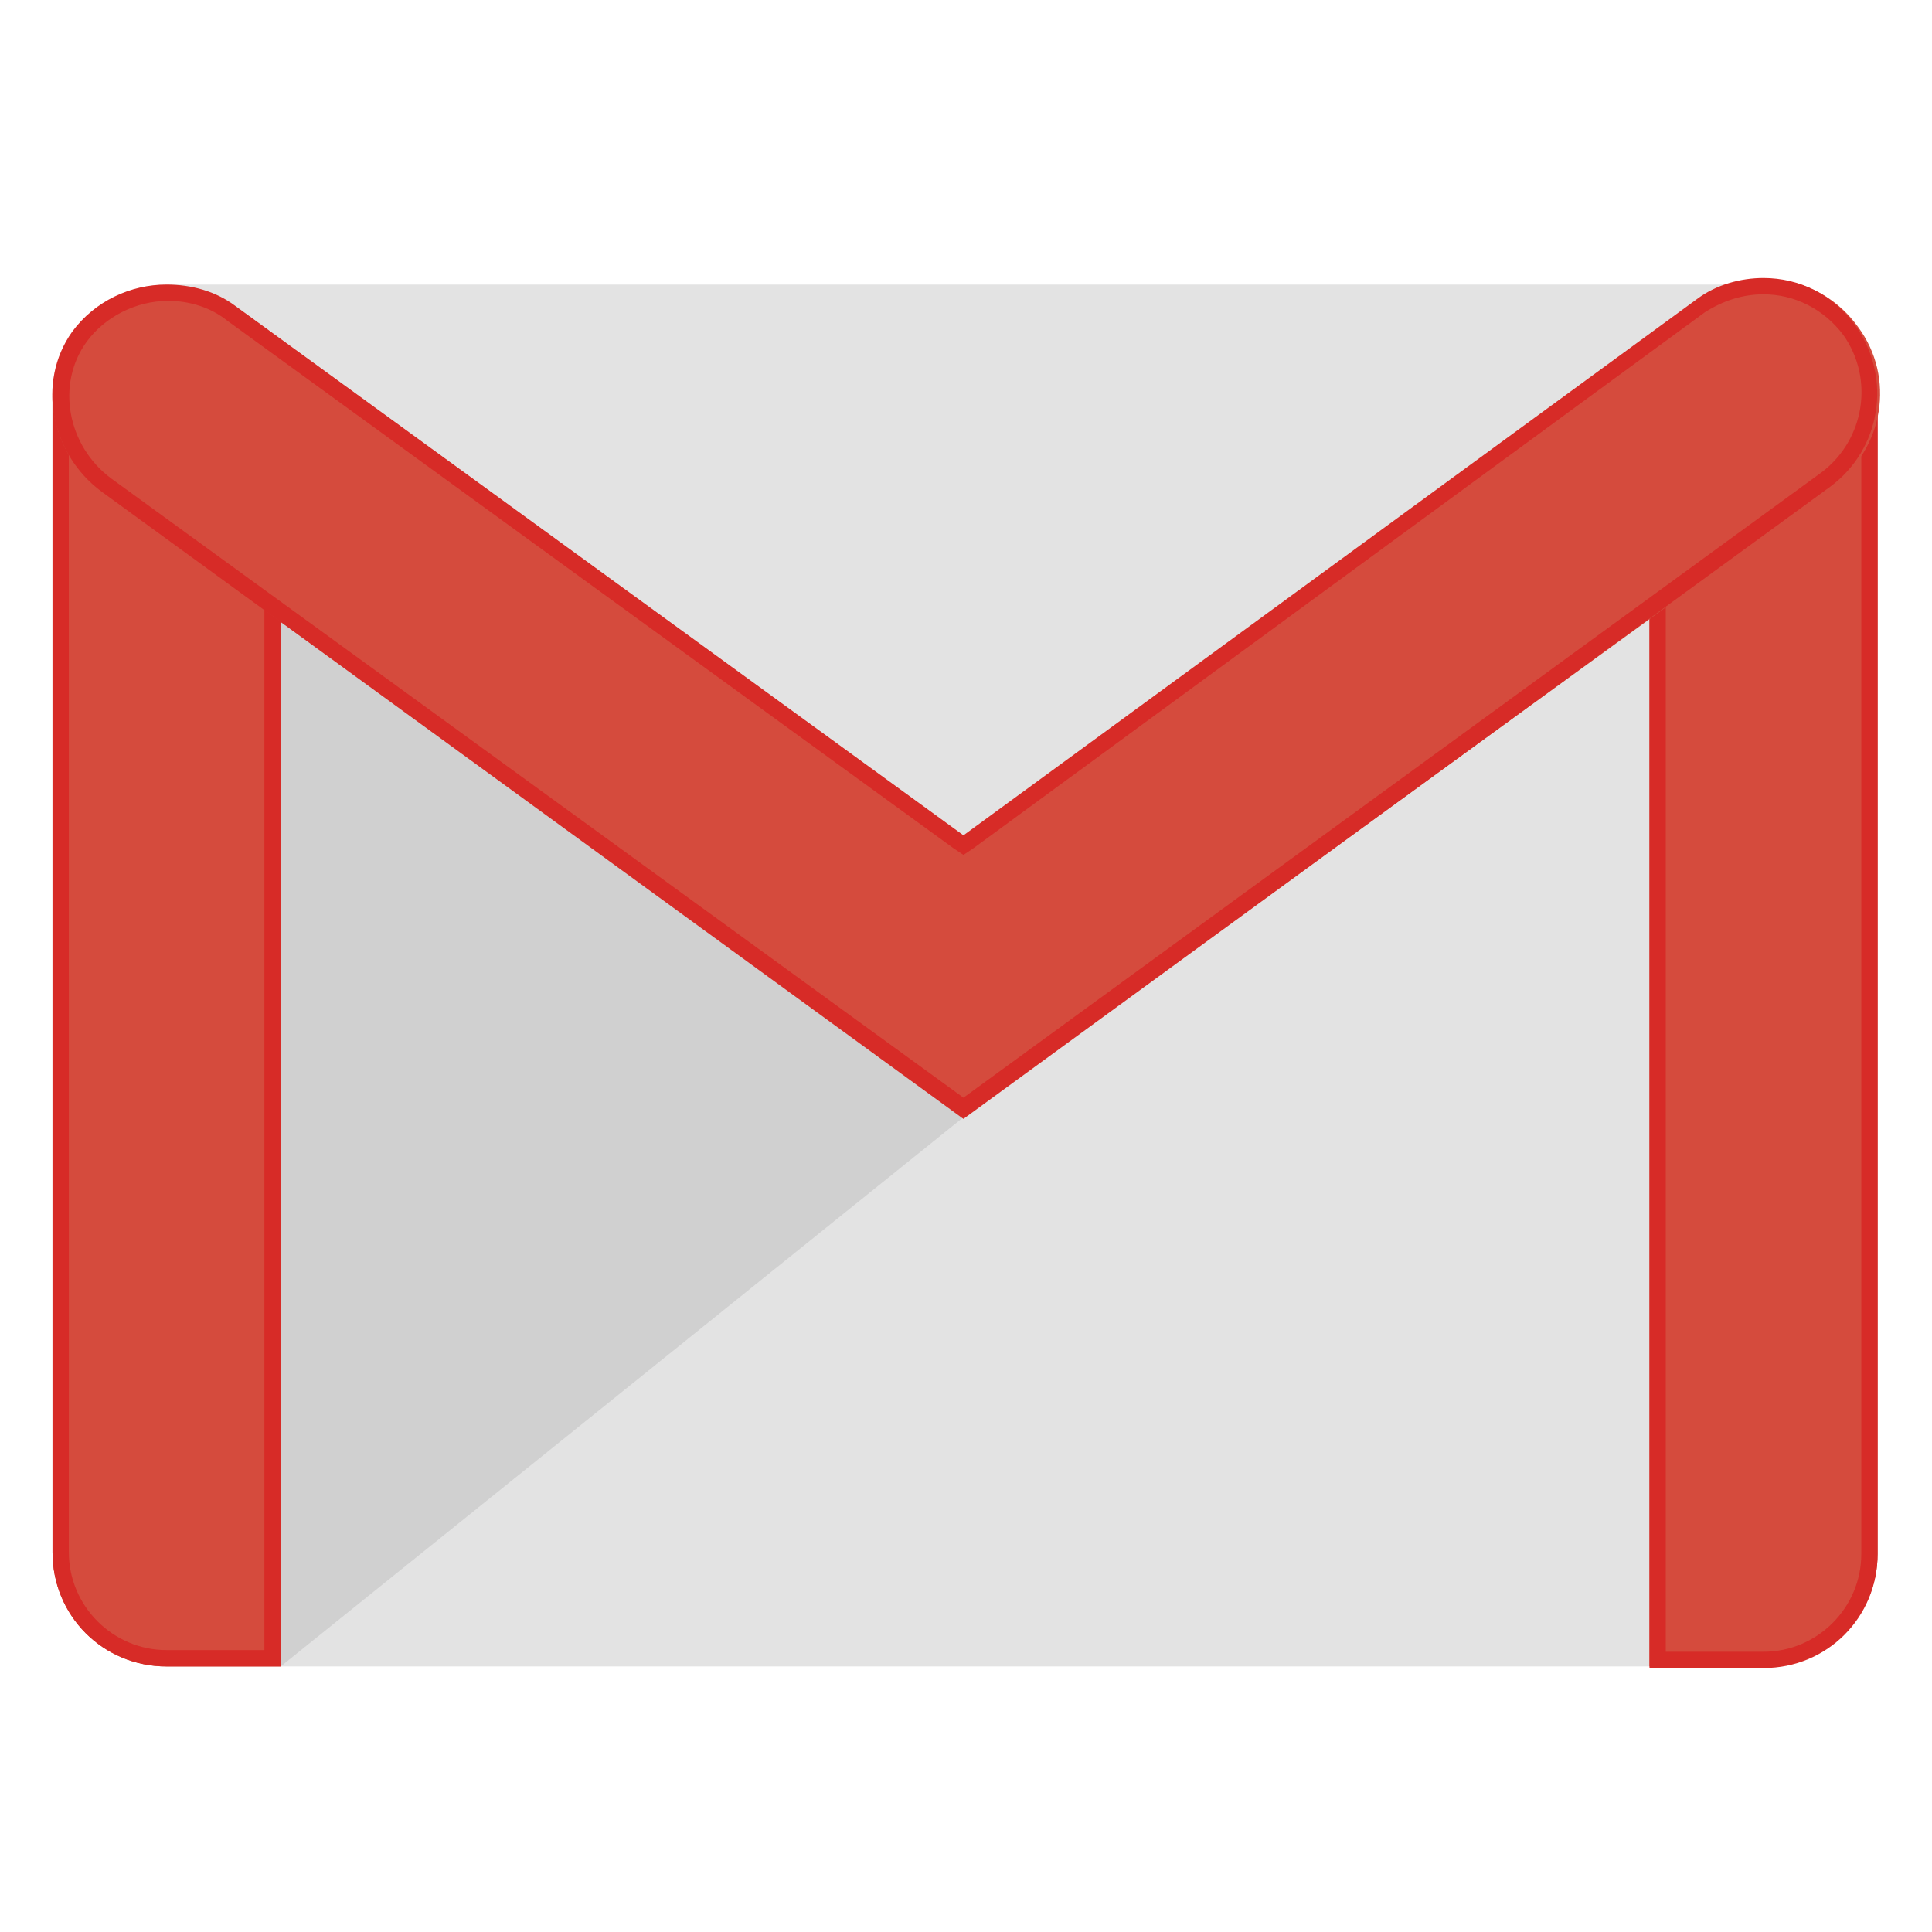 <svg width="44" height="44" viewBox="0 0 44 44" fill="none" xmlns="http://www.w3.org/2000/svg">
<path d="M40.163 37.952H3.793C2.384 37.952 1.196 36.8 1.196 35.353V9.078C1.196 7.668 2.347 6.481 3.794 6.481H40.163C41.574 6.481 42.762 7.631 42.762 9.078V35.354C42.762 36.8 41.612 37.951 40.163 37.951L40.163 37.952Z" fill="#E3E3E3"/>
<path d="M6.392 37.952L21.942 25.444L22.053 24.776L6.021 13.235L5.984 37.396L6.392 37.952V37.952Z" fill="#231F20" fill-opacity="0.098"/>
<path d="M3.794 37.952C2.347 37.952 1.196 36.8 1.196 35.353V9.042C1.196 7.594 2.347 7.334 3.794 7.334C5.241 7.334 6.392 7.631 6.392 9.041V37.951H3.794L3.794 37.952Z" fill="#D54B3D"/>
<path d="M3.794 7.705C5.65 7.705 6.021 8.262 6.021 9.041V37.579H3.794C2.57 37.579 1.568 36.578 1.568 35.353L1.567 9.041C1.567 8.224 1.939 7.705 3.794 7.705V7.705ZM3.794 7.334C2.347 7.334 1.196 7.631 1.196 9.041V35.353C1.196 36.8 2.347 37.951 3.794 37.951H6.392V9.041C6.392 7.593 5.241 7.334 3.794 7.334L3.794 7.334Z" fill="#D72B27"/>
<path d="M40.163 37.952H37.566V8.967C37.566 7.52 38.715 7.334 40.163 7.334C41.611 7.334 42.761 7.52 42.761 8.967V35.391C42.761 36.801 41.611 37.952 40.163 37.952V37.952Z" fill="#D54B3D"/>
<path d="M40.163 7.705C41.833 7.705 42.39 8.039 42.39 8.967V35.391C42.39 36.615 41.388 37.617 40.163 37.617H37.937V8.967C37.937 8.003 38.493 7.706 40.163 7.706V7.705ZM40.163 7.334C38.715 7.334 37.566 7.52 37.566 8.967V37.988H40.163C41.611 37.988 42.761 36.838 42.761 35.391V8.967C42.761 7.52 41.611 7.335 40.163 7.335V7.334Z" fill="#D72B27"/>
<path d="M21.942 25.444L2.311 11.194C1.159 10.34 0.825 8.707 1.679 7.557C2.532 6.406 4.203 6.147 5.39 7L21.977 19.061L38.679 6.852C39.83 5.998 41.464 6.258 42.316 7.446C43.17 8.596 42.91 10.229 41.723 11.082L21.943 25.444H21.942Z" fill="#D54B3D"/>
<path d="M40.163 6.703C40.868 6.703 41.536 7.037 41.982 7.631C42.688 8.633 42.464 10.006 41.498 10.748L21.942 24.999L2.533 10.897C1.53 10.155 1.271 8.744 1.976 7.78C2.384 7.223 3.089 6.852 3.831 6.852C4.314 6.852 4.796 7 5.167 7.297L21.719 19.321L21.942 19.47L22.165 19.321L38.827 7.112C39.235 6.852 39.681 6.703 40.163 6.703H40.163ZM40.163 6.332C39.643 6.332 39.086 6.481 38.642 6.815L21.942 19.024L5.353 6.963C4.908 6.629 4.351 6.481 3.794 6.481C2.978 6.481 2.161 6.852 1.642 7.557C0.825 8.707 1.159 10.34 2.31 11.194L21.941 25.482L41.684 11.083C42.834 10.229 43.093 8.633 42.279 7.446C41.758 6.703 40.978 6.332 40.162 6.332H40.163Z" fill="#D72B27"/>
</svg>

